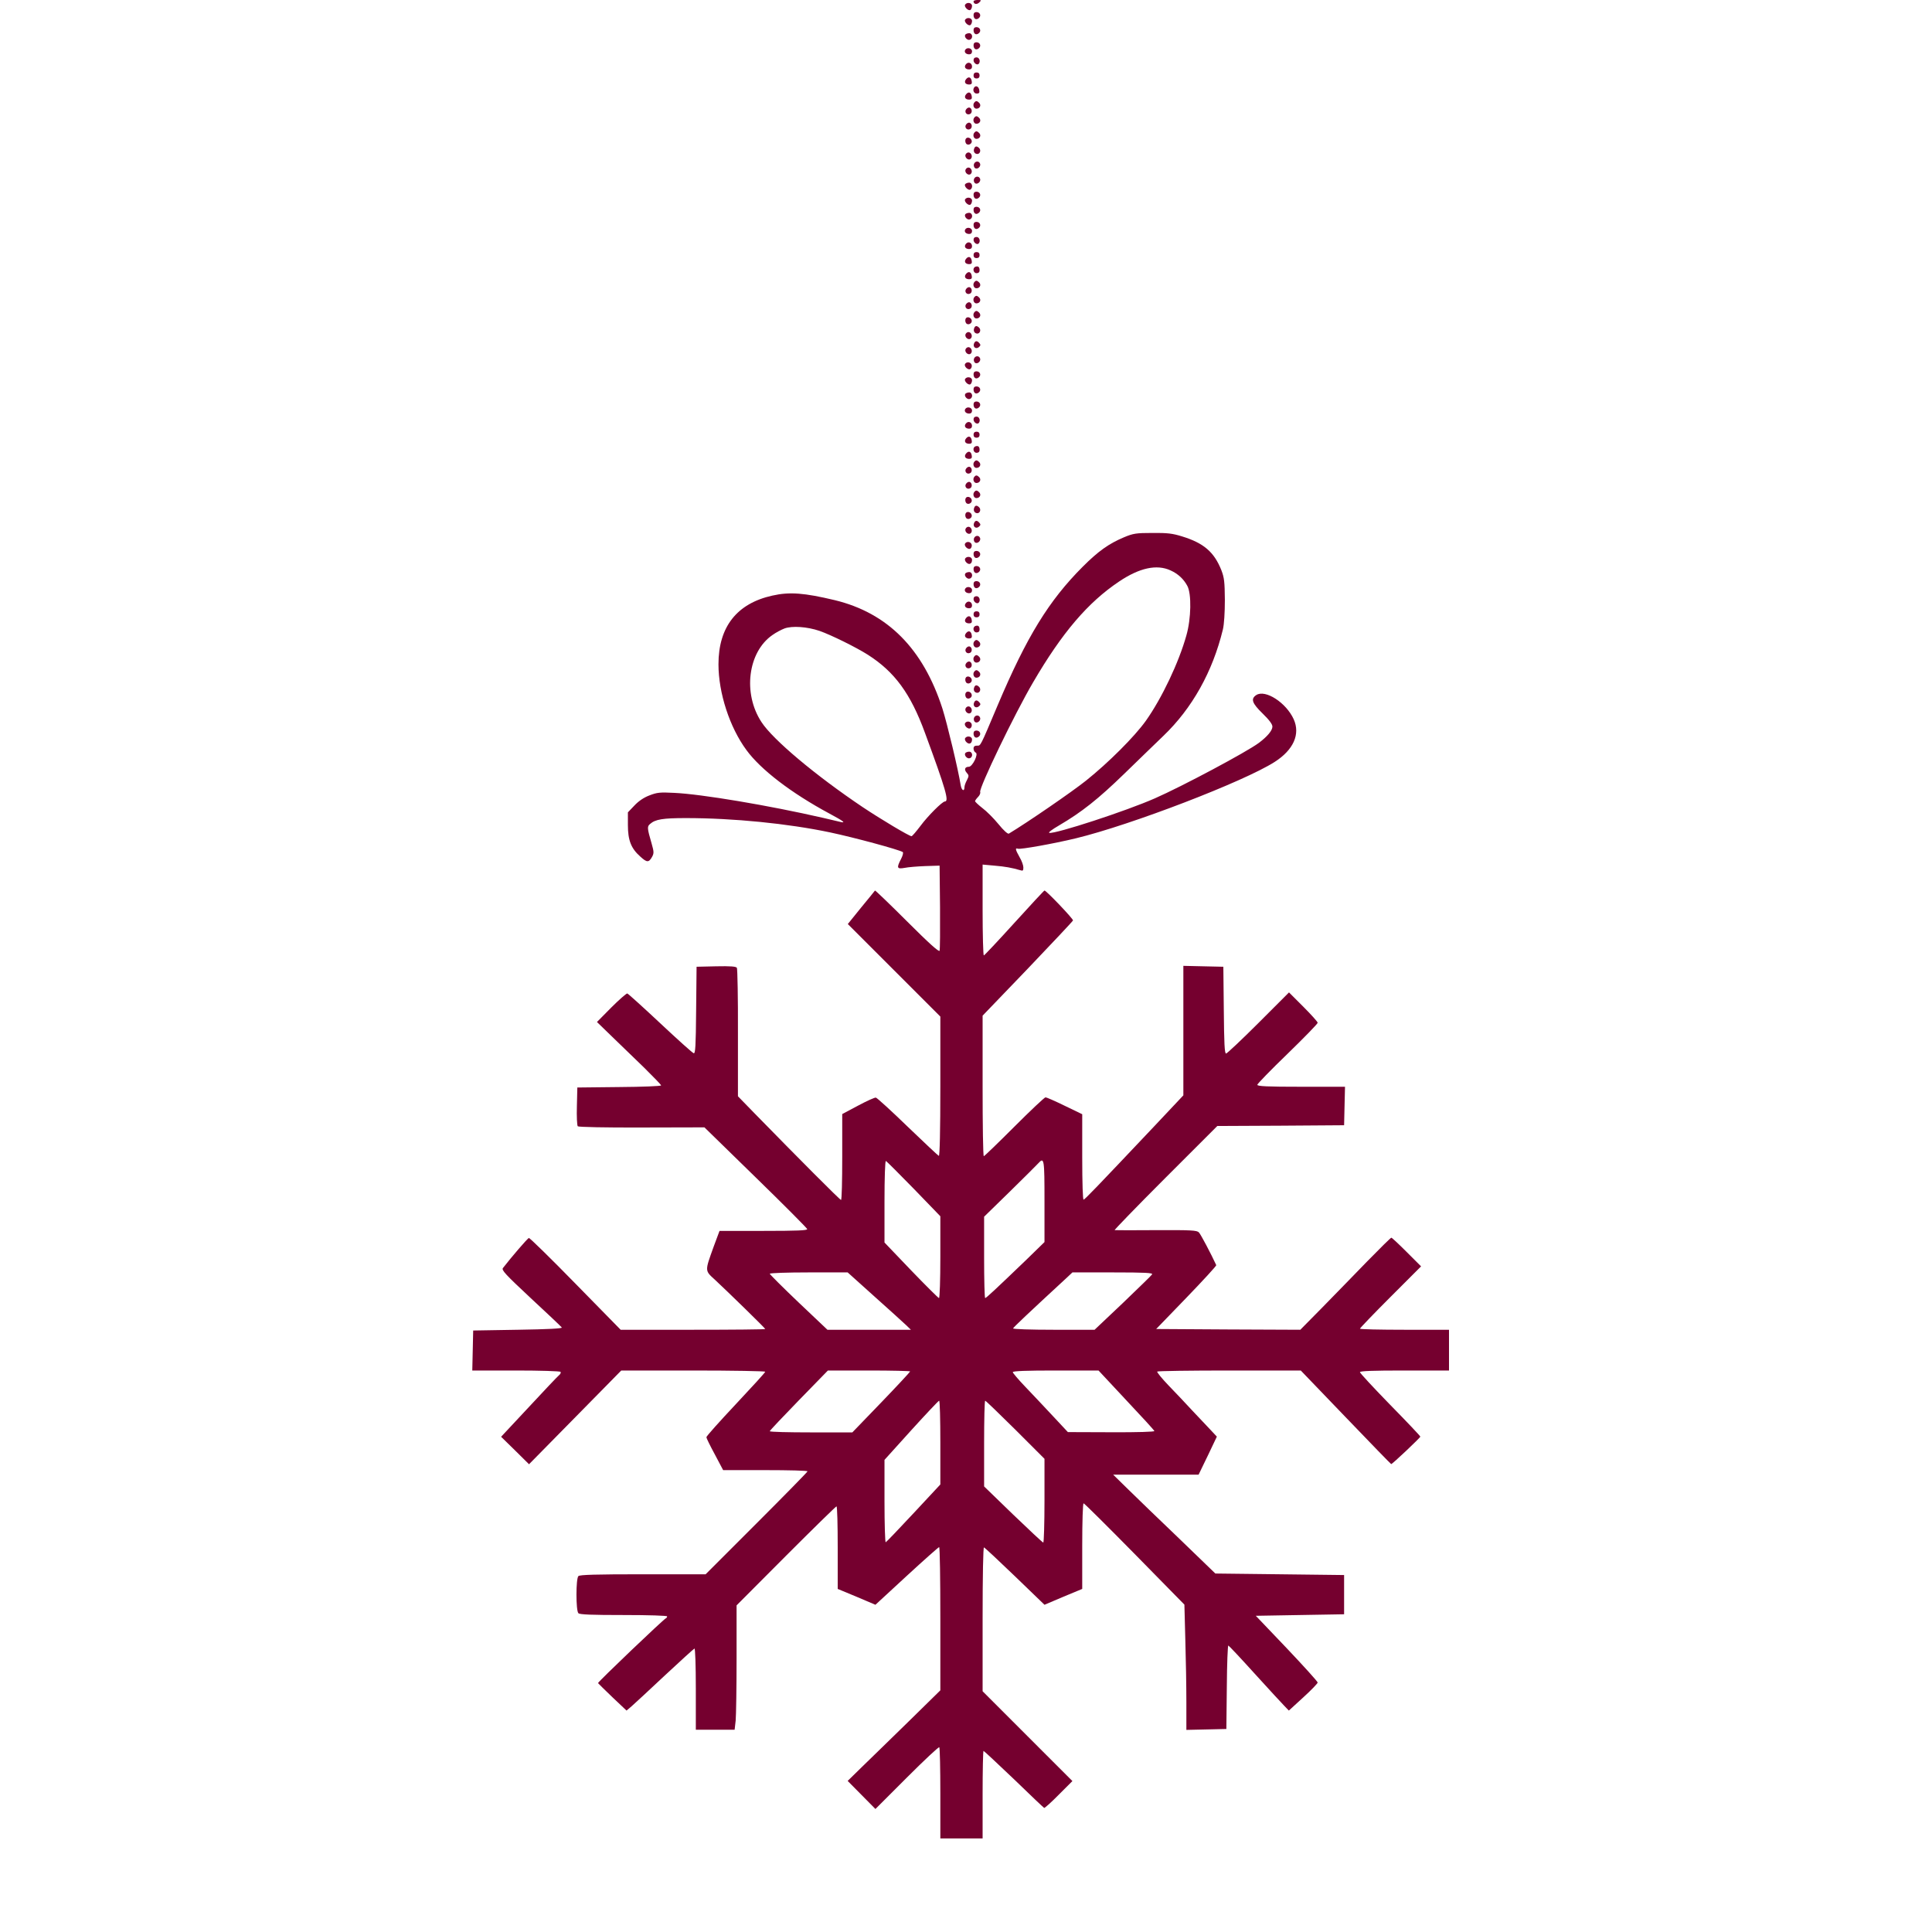 <svg width="139" height="139" viewBox="0 0 139 139" fill="none" xmlns="http://www.w3.org/2000/svg">
<g clip-path="url(#clip0_14_145)">
<path d="M70.043 0.098C70.043 0.304 70.282 0.348 70.456 0.174C70.618 0.011 70.608 3.40939e-05 70.336 3.40939e-05C70.173 3.40939e-05 70.043 0.043 70.043 0.098Z" fill="#75002F"/>
<path d="M69.435 0.337C69.348 0.489 69.663 0.804 69.815 0.717C69.88 0.673 69.934 0.543 69.934 0.424C69.934 0.195 69.565 0.13 69.435 0.337Z" fill="#75002F"/>
<path d="M70.043 1.075C70.043 1.357 70.228 1.466 70.423 1.303C70.618 1.14 70.51 0.869 70.249 0.869C70.119 0.869 70.043 0.945 70.043 1.075Z" fill="#75002F"/>
<path d="M69.435 1.423C69.348 1.575 69.663 1.89 69.815 1.803C69.88 1.759 69.934 1.629 69.934 1.509C69.934 1.281 69.565 1.216 69.435 1.423Z" fill="#75002F"/>
<path d="M70.043 2.161C70.043 2.443 70.228 2.552 70.423 2.389C70.618 2.226 70.51 1.955 70.249 1.955C70.119 1.955 70.043 2.031 70.043 2.161Z" fill="#75002F"/>
<path d="M69.446 2.498C69.348 2.661 69.598 2.932 69.782 2.856C70.021 2.769 69.978 2.389 69.728 2.389C69.609 2.389 69.478 2.443 69.446 2.498Z" fill="#75002F"/>
<path d="M70.043 3.247C70.043 3.529 70.228 3.638 70.423 3.475C70.618 3.312 70.51 3.041 70.249 3.041C70.119 3.041 70.043 3.117 70.043 3.247Z" fill="#75002F"/>
<path d="M69.446 3.584C69.348 3.747 69.489 3.909 69.728 3.909C69.858 3.909 69.934 3.833 69.934 3.692C69.934 3.464 69.576 3.377 69.446 3.584Z" fill="#75002F"/>
<path d="M70.043 4.333C70.043 4.539 70.293 4.713 70.412 4.594C70.564 4.431 70.466 4.127 70.26 4.127C70.119 4.127 70.043 4.203 70.043 4.333Z" fill="#75002F"/>
<path d="M69.5 4.615C69.337 4.811 69.446 4.995 69.728 4.995C69.858 4.995 69.934 4.919 69.934 4.789C69.934 4.528 69.663 4.42 69.5 4.615Z" fill="#75002F"/>
<path d="M70.043 5.43C70.043 5.571 70.119 5.647 70.26 5.647C70.401 5.647 70.477 5.571 70.477 5.43C70.477 5.289 70.401 5.213 70.26 5.213C70.119 5.213 70.043 5.289 70.043 5.43Z" fill="#75002F"/>
<path d="M69.511 5.69C69.337 5.897 69.446 6.081 69.728 6.081C69.891 6.081 69.945 6.016 69.913 5.842C69.869 5.549 69.685 5.484 69.511 5.69Z" fill="#75002F"/>
<path d="M70.119 6.255C69.945 6.429 70.043 6.733 70.271 6.733C70.434 6.733 70.488 6.679 70.456 6.494C70.423 6.255 70.249 6.136 70.119 6.255Z" fill="#75002F"/>
<path d="M69.511 6.776C69.337 6.983 69.446 7.167 69.728 7.167C69.891 7.167 69.945 7.102 69.913 6.928C69.869 6.635 69.685 6.57 69.511 6.776Z" fill="#75002F"/>
<path d="M70.119 7.352C69.956 7.504 70.043 7.819 70.249 7.819C70.499 7.819 70.618 7.569 70.445 7.395C70.304 7.254 70.217 7.243 70.119 7.352Z" fill="#75002F"/>
<path d="M69.522 7.851C69.359 8.036 69.533 8.307 69.772 8.21C69.967 8.145 69.956 7.808 69.761 7.743C69.695 7.721 69.587 7.764 69.522 7.851Z" fill="#75002F"/>
<path d="M70.119 8.438C69.956 8.59 70.043 8.905 70.249 8.905C70.499 8.905 70.618 8.655 70.445 8.481C70.304 8.34 70.217 8.329 70.119 8.438Z" fill="#75002F"/>
<path d="M69.522 8.937C69.359 9.122 69.533 9.393 69.772 9.296C69.967 9.231 69.956 8.894 69.761 8.829C69.695 8.807 69.587 8.85 69.522 8.937Z" fill="#75002F"/>
<path d="M70.119 9.524C69.956 9.676 70.043 9.991 70.249 9.991C70.499 9.991 70.618 9.741 70.445 9.567C70.304 9.426 70.217 9.415 70.119 9.524Z" fill="#75002F"/>
<path d="M69.467 10.023C69.435 10.11 69.446 10.24 69.5 10.316C69.62 10.512 69.956 10.36 69.913 10.132C69.869 9.893 69.543 9.817 69.467 10.023Z" fill="#75002F"/>
<path d="M70.086 10.697C70.01 10.892 70.119 11.077 70.314 11.077C70.51 11.077 70.597 10.805 70.445 10.653C70.282 10.49 70.152 10.501 70.086 10.697Z" fill="#75002F"/>
<path d="M69.468 11.12C69.381 11.337 69.685 11.587 69.847 11.424C70 11.272 69.88 10.968 69.674 10.968C69.598 10.968 69.5 11.033 69.468 11.12Z" fill="#75002F"/>
<path d="M70.076 11.793C70.043 11.88 70.065 12.011 70.13 12.076C70.293 12.239 70.597 11.989 70.51 11.772C70.434 11.565 70.162 11.576 70.076 11.793Z" fill="#75002F"/>
<path d="M69.468 12.206C69.381 12.423 69.685 12.673 69.847 12.51C70 12.358 69.88 12.054 69.674 12.054C69.598 12.054 69.5 12.119 69.468 12.206Z" fill="#75002F"/>
<path d="M70.076 12.879C70.043 12.966 70.065 13.096 70.13 13.162C70.293 13.325 70.597 13.075 70.51 12.857C70.434 12.651 70.162 12.662 70.076 12.879Z" fill="#75002F"/>
<path d="M69.435 13.259C69.348 13.411 69.663 13.726 69.815 13.639C70.021 13.509 69.956 13.14 69.728 13.14C69.609 13.14 69.478 13.194 69.435 13.259Z" fill="#75002F"/>
<path d="M70.043 13.998C70.043 14.28 70.228 14.389 70.423 14.226C70.618 14.063 70.51 13.791 70.249 13.791C70.119 13.791 70.043 13.867 70.043 13.998Z" fill="#75002F"/>
<path d="M69.435 14.345C69.348 14.497 69.663 14.812 69.815 14.725C69.88 14.682 69.934 14.552 69.934 14.432C69.934 14.204 69.565 14.139 69.435 14.345Z" fill="#75002F"/>
<path d="M70.043 15.084C70.043 15.366 70.228 15.475 70.423 15.312C70.618 15.149 70.51 14.877 70.249 14.877C70.119 14.877 70.043 14.953 70.043 15.084Z" fill="#75002F"/>
<path d="M69.446 15.42C69.348 15.583 69.598 15.855 69.782 15.779C70.021 15.692 69.978 15.312 69.728 15.312C69.609 15.312 69.478 15.366 69.446 15.42Z" fill="#75002F"/>
<path d="M70.043 16.17C70.043 16.452 70.228 16.561 70.423 16.398C70.618 16.235 70.51 15.963 70.249 15.963C70.119 15.963 70.043 16.039 70.043 16.17Z" fill="#75002F"/>
<path d="M69.446 16.506C69.348 16.669 69.489 16.832 69.728 16.832C69.858 16.832 69.934 16.756 69.934 16.615C69.934 16.387 69.576 16.3 69.446 16.506Z" fill="#75002F"/>
<path d="M70.043 17.256C70.043 17.462 70.293 17.636 70.412 17.516C70.564 17.353 70.466 17.049 70.26 17.049C70.119 17.049 70.043 17.125 70.043 17.256Z" fill="#75002F"/>
<path d="M69.5 17.538C69.337 17.733 69.446 17.918 69.728 17.918C69.858 17.918 69.934 17.842 69.934 17.712C69.934 17.451 69.663 17.342 69.5 17.538Z" fill="#75002F"/>
<path d="M70.043 18.352C70.043 18.494 70.119 18.57 70.26 18.57C70.401 18.57 70.477 18.494 70.477 18.352C70.477 18.211 70.401 18.135 70.26 18.135C70.119 18.135 70.043 18.211 70.043 18.352Z" fill="#75002F"/>
<path d="M69.511 18.613C69.337 18.819 69.446 19.004 69.728 19.004C69.891 19.004 69.945 18.939 69.913 18.765C69.869 18.472 69.685 18.407 69.511 18.613Z" fill="#75002F"/>
<path d="M70.184 19.189C69.945 19.275 70.021 19.655 70.26 19.655C70.401 19.655 70.477 19.579 70.477 19.449C70.477 19.21 70.38 19.123 70.184 19.189Z" fill="#75002F"/>
<path d="M69.511 19.699C69.337 19.905 69.446 20.09 69.728 20.09C69.891 20.09 69.945 20.025 69.913 19.851C69.869 19.558 69.685 19.493 69.511 19.699Z" fill="#75002F"/>
<path d="M70.119 20.274C69.956 20.427 70.043 20.741 70.249 20.741C70.499 20.741 70.618 20.492 70.445 20.318C70.304 20.177 70.217 20.166 70.119 20.274Z" fill="#75002F"/>
<path d="M69.522 20.774C69.359 20.959 69.533 21.23 69.772 21.132C69.967 21.067 69.956 20.73 69.761 20.665C69.695 20.644 69.587 20.687 69.522 20.774Z" fill="#75002F"/>
<path d="M70.119 21.36C69.956 21.512 70.043 21.827 70.249 21.827C70.499 21.827 70.618 21.578 70.445 21.404C70.304 21.263 70.217 21.252 70.119 21.36Z" fill="#75002F"/>
<path d="M69.522 21.86C69.359 22.044 69.533 22.316 69.772 22.218C69.967 22.153 69.956 21.817 69.761 21.751C69.695 21.73 69.587 21.773 69.522 21.86Z" fill="#75002F"/>
<path d="M70.119 22.446C69.956 22.598 70.043 22.913 70.249 22.913C70.499 22.913 70.618 22.664 70.445 22.49C70.304 22.349 70.217 22.338 70.119 22.446Z" fill="#75002F"/>
<path d="M69.467 22.946C69.435 23.033 69.446 23.163 69.5 23.239C69.62 23.435 69.956 23.283 69.913 23.055C69.869 22.816 69.543 22.74 69.467 22.946Z" fill="#75002F"/>
<path d="M70.086 23.619C70.01 23.815 70.119 23.999 70.314 23.999C70.51 23.999 70.597 23.728 70.445 23.576C70.282 23.413 70.152 23.424 70.086 23.619Z" fill="#75002F"/>
<path d="M69.468 24.043C69.381 24.26 69.685 24.51 69.847 24.347C70 24.195 69.88 23.891 69.674 23.891C69.598 23.891 69.5 23.956 69.468 24.043Z" fill="#75002F"/>
<path d="M70.076 24.716C69.978 24.966 70.217 25.15 70.423 24.977C70.553 24.868 70.564 24.803 70.466 24.694C70.304 24.499 70.162 24.499 70.076 24.716Z" fill="#75002F"/>
<path d="M69.468 25.129C69.381 25.346 69.685 25.596 69.847 25.433C70 25.281 69.88 24.977 69.674 24.977C69.598 24.977 69.5 25.042 69.468 25.129Z" fill="#75002F"/>
<path d="M70.076 25.802C70.043 25.889 70.065 26.019 70.13 26.084C70.293 26.247 70.597 25.997 70.51 25.78C70.434 25.574 70.162 25.585 70.076 25.802Z" fill="#75002F"/>
<path d="M69.435 26.182C69.326 26.367 69.685 26.681 69.837 26.529C69.913 26.453 69.934 26.323 69.902 26.236C69.826 26.041 69.543 26.008 69.435 26.182Z" fill="#75002F"/>
<path d="M70.043 26.92C70.043 27.203 70.228 27.311 70.423 27.148C70.618 26.985 70.51 26.714 70.249 26.714C70.119 26.714 70.043 26.79 70.043 26.92Z" fill="#75002F"/>
<path d="M69.435 27.268C69.348 27.42 69.663 27.735 69.815 27.648C69.88 27.605 69.934 27.474 69.934 27.355C69.934 27.127 69.565 27.062 69.435 27.268Z" fill="#75002F"/>
<path d="M70.043 28.006C70.043 28.289 70.228 28.397 70.423 28.234C70.618 28.072 70.51 27.8 70.249 27.8C70.119 27.8 70.043 27.876 70.043 28.006Z" fill="#75002F"/>
<path d="M69.446 28.343C69.348 28.506 69.598 28.777 69.782 28.701C70.021 28.614 69.978 28.234 69.728 28.234C69.609 28.234 69.478 28.289 69.446 28.343Z" fill="#75002F"/>
<path d="M70.043 29.092C70.043 29.375 70.228 29.483 70.423 29.32C70.618 29.157 70.51 28.886 70.249 28.886C70.119 28.886 70.043 28.962 70.043 29.092Z" fill="#75002F"/>
<path d="M69.446 29.429C69.348 29.592 69.489 29.755 69.728 29.755C69.858 29.755 69.934 29.679 69.934 29.538C69.934 29.309 69.576 29.223 69.446 29.429Z" fill="#75002F"/>
<path d="M70.043 30.178C70.043 30.384 70.293 30.558 70.412 30.439C70.564 30.276 70.466 29.972 70.26 29.972C70.119 29.972 70.043 30.048 70.043 30.178Z" fill="#75002F"/>
<path d="M69.5 30.461C69.337 30.656 69.446 30.841 69.728 30.841C69.858 30.841 69.934 30.765 69.934 30.634C69.934 30.374 69.663 30.265 69.5 30.461Z" fill="#75002F"/>
<path d="M70.043 31.275C70.043 31.416 70.119 31.492 70.26 31.492C70.401 31.492 70.477 31.416 70.477 31.275C70.477 31.134 70.401 31.058 70.26 31.058C70.119 31.058 70.043 31.134 70.043 31.275Z" fill="#75002F"/>
<path d="M69.511 31.536C69.337 31.742 69.446 31.927 69.728 31.927C69.891 31.927 69.945 31.861 69.913 31.688C69.869 31.395 69.685 31.329 69.511 31.536Z" fill="#75002F"/>
<path d="M70.184 32.111C69.945 32.198 70.021 32.578 70.26 32.578C70.401 32.578 70.477 32.502 70.477 32.372C70.477 32.133 70.38 32.046 70.184 32.111Z" fill="#75002F"/>
<path d="M69.511 32.622C69.337 32.828 69.446 33.013 69.728 33.013C69.891 33.013 69.945 32.947 69.913 32.774C69.869 32.48 69.685 32.415 69.511 32.622Z" fill="#75002F"/>
<path d="M70.119 33.197C69.956 33.349 70.043 33.664 70.249 33.664C70.499 33.664 70.618 33.414 70.445 33.24C70.304 33.099 70.217 33.089 70.119 33.197Z" fill="#75002F"/>
<path d="M69.522 33.697C69.359 33.881 69.533 34.153 69.772 34.055C69.967 33.99 69.956 33.653 69.761 33.588C69.695 33.566 69.587 33.61 69.522 33.697Z" fill="#75002F"/>
<path d="M70.119 34.283C69.956 34.435 70.043 34.75 70.249 34.75C70.499 34.75 70.618 34.5 70.445 34.327C70.304 34.185 70.217 34.175 70.119 34.283Z" fill="#75002F"/>
<path d="M69.522 34.783C69.359 34.967 69.533 35.239 69.772 35.141C69.967 35.076 69.956 34.739 69.761 34.674C69.695 34.652 69.587 34.696 69.522 34.783Z" fill="#75002F"/>
<path d="M70.119 35.369C69.956 35.521 70.043 35.836 70.249 35.836C70.499 35.836 70.618 35.586 70.445 35.412C70.304 35.271 70.217 35.26 70.119 35.369Z" fill="#75002F"/>
<path d="M69.467 35.868C69.435 35.955 69.446 36.086 69.5 36.162C69.62 36.357 69.956 36.205 69.913 35.977C69.869 35.738 69.543 35.662 69.467 35.868Z" fill="#75002F"/>
<path d="M70.086 36.542C70.01 36.737 70.119 36.922 70.314 36.922C70.51 36.922 70.597 36.65 70.445 36.498C70.282 36.336 70.152 36.346 70.086 36.542Z" fill="#75002F"/>
<path d="M69.467 36.955C69.435 37.041 69.446 37.172 69.5 37.248C69.62 37.443 69.956 37.291 69.913 37.063C69.869 36.824 69.543 36.748 69.467 36.955Z" fill="#75002F"/>
<path d="M70.076 37.639C69.978 37.888 70.217 38.073 70.423 37.899C70.553 37.791 70.564 37.725 70.466 37.617C70.304 37.422 70.162 37.422 70.076 37.639Z" fill="#75002F"/>
<path d="M69.468 38.051C69.381 38.269 69.685 38.518 69.847 38.355C70 38.203 69.88 37.899 69.674 37.899C69.598 37.899 69.5 37.964 69.468 38.051Z" fill="#75002F"/>
<path d="M80.859 38.659C79.773 39.115 79.013 39.658 77.905 40.766C75.451 43.22 73.865 45.816 71.791 50.713C70.488 53.797 70.564 53.645 70.293 53.645C70.119 53.645 70.043 53.711 70.043 53.862C70.043 53.982 70.119 54.112 70.195 54.145C70.423 54.232 69.967 55.166 69.706 55.166C69.413 55.166 69.348 55.372 69.554 55.6C69.717 55.785 69.717 55.828 69.565 56.132C69.467 56.306 69.391 56.534 69.391 56.621C69.391 56.979 69.185 56.881 69.12 56.501C68.946 55.394 68.143 52.049 67.806 50.985C66.416 46.674 63.864 44.1 60.052 43.177C57.859 42.656 56.816 42.569 55.567 42.851C53.016 43.416 51.691 45.099 51.691 47.792C51.691 49.855 52.494 52.321 53.7 53.96C54.731 55.372 56.925 57.055 59.672 58.532C60.66 59.064 60.889 59.227 60.487 59.14C60.335 59.108 59.781 58.977 59.238 58.847C55.318 57.946 50.453 57.131 48.509 57.044C47.488 56.99 47.271 57.012 46.717 57.229C46.315 57.381 45.935 57.642 45.642 57.956L45.175 58.445V59.357C45.175 60.454 45.403 61.041 46.066 61.627C46.543 62.061 46.674 62.072 46.913 61.649C47.054 61.388 47.054 61.29 46.88 60.682C46.554 59.564 46.554 59.466 46.771 59.281C47.151 58.945 47.694 58.858 49.345 58.858C52.766 58.858 56.686 59.249 59.727 59.889C61.518 60.27 64.635 61.117 64.95 61.301C65.004 61.345 64.95 61.562 64.831 61.79C64.494 62.441 64.526 62.539 65.08 62.441C65.33 62.387 66.003 62.333 66.568 62.311L67.6 62.279L67.632 65.265C67.643 66.905 67.632 68.316 67.6 68.403C67.556 68.512 66.829 67.86 65.265 66.296C64.016 65.048 62.974 64.049 62.952 64.07C62.93 64.103 62.485 64.657 61.953 65.297L60.997 66.481L64.32 69.804L67.654 73.138V78.166C67.654 81.391 67.611 83.183 67.545 83.161C67.491 83.139 66.481 82.195 65.308 81.065C64.135 79.925 63.104 78.991 63.017 78.969C62.941 78.948 62.365 79.208 61.736 79.545L60.595 80.153V83.248C60.595 84.942 60.563 86.332 60.508 86.332C60.432 86.332 57.49 83.378 54.264 80.077L53.092 78.872V74.322C53.102 71.824 53.059 69.706 53.016 69.63C52.95 69.533 52.57 69.5 51.517 69.522L50.116 69.554L50.084 72.682C50.062 75.299 50.029 75.809 49.91 75.777C49.823 75.755 48.748 74.788 47.51 73.627C46.272 72.465 45.197 71.498 45.132 71.476C45.066 71.466 44.545 71.922 43.98 72.486L42.949 73.529L44.035 74.582C44.632 75.158 45.675 76.168 46.348 76.819C47.01 77.471 47.564 78.046 47.564 78.09C47.564 78.144 46.207 78.198 44.556 78.209L41.537 78.242L41.505 79.588C41.483 80.327 41.515 80.978 41.57 81.033C41.624 81.087 43.557 81.13 46.174 81.12L50.681 81.109L54.362 84.703C56.393 86.68 58.054 88.352 58.076 88.428C58.098 88.526 57.337 88.558 54.938 88.558H51.767L51.343 89.698C50.702 91.479 50.702 91.403 51.441 92.077C52.353 92.924 55.057 95.562 55.057 95.617C55.057 95.649 52.711 95.671 49.855 95.671H44.654L41.407 92.359C39.626 90.535 38.116 89.058 38.051 89.069C37.953 89.09 36.792 90.448 36.184 91.23C36.075 91.382 36.346 91.675 38.192 93.401C39.376 94.498 40.375 95.443 40.419 95.508C40.473 95.584 39.409 95.638 37.269 95.671L34.044 95.725L34.012 97.159L33.979 98.603H37.128C38.855 98.603 40.299 98.647 40.332 98.701C40.364 98.755 40.321 98.864 40.223 98.94C40.125 99.016 39.148 100.047 38.051 101.231L36.053 103.37L37.063 104.359L38.062 105.347L41.385 101.97L44.697 98.603H49.877C52.722 98.603 55.057 98.647 55.057 98.69C55.057 98.744 54.101 99.787 52.94 101.025C51.778 102.263 50.822 103.327 50.822 103.403C50.822 103.468 51.093 104.022 51.43 104.641L52.027 105.77H55.068C56.729 105.77 58.098 105.803 58.098 105.857C58.098 105.901 56.447 107.584 54.427 109.604L50.768 113.263H46.25C42.895 113.263 41.711 113.296 41.613 113.394C41.428 113.578 41.428 115.88 41.613 116.065C41.711 116.163 42.58 116.195 44.871 116.195C46.695 116.195 47.998 116.239 47.998 116.293C47.998 116.347 47.955 116.413 47.901 116.434C47.738 116.499 43.003 121.017 43.025 121.093C43.047 121.125 43.514 121.582 44.067 122.114L45.077 123.069L45.447 122.754C45.642 122.581 46.728 121.582 47.836 120.539C48.954 119.497 49.91 118.628 49.964 118.606C50.018 118.584 50.062 119.79 50.062 121.506V124.448H51.463H52.853L52.929 123.786C52.961 123.417 52.994 121.397 52.994 119.301V115.5L56.545 111.938C58.499 109.984 60.139 108.377 60.183 108.377C60.237 108.377 60.27 109.712 60.27 111.341V114.317L61.627 114.881L62.984 115.457L65.232 113.383C66.47 112.243 67.524 111.309 67.567 111.309C67.621 111.309 67.654 113.633 67.654 116.467V121.614L65.352 123.873C64.081 125.122 62.572 126.577 62.007 127.131L60.986 128.13L61.985 129.14L62.984 130.15L65.243 127.891C66.481 126.653 67.534 125.665 67.578 125.708C67.621 125.752 67.654 127.25 67.654 129.031V132.267H69.174H70.695V129.118C70.695 127.38 70.727 125.969 70.76 125.969C70.792 125.969 71.77 126.881 72.942 127.999C74.104 129.129 75.082 130.052 75.125 130.074C75.169 130.084 75.646 129.661 76.178 129.118L77.156 128.141L73.92 124.905L70.695 121.679V116.489C70.695 113.307 70.738 111.309 70.792 111.33C70.847 111.341 71.856 112.286 73.019 113.404L75.147 115.457L76.504 114.881L77.862 114.317V111.233C77.862 109.452 77.905 108.159 77.96 108.159C78.014 108.159 79.664 109.799 81.641 111.808L85.213 115.446L85.279 117.965C85.322 119.355 85.355 121.375 85.355 122.472V124.459L86.799 124.427L88.232 124.394L88.265 121.375C88.276 119.714 88.33 118.367 88.374 118.389C88.428 118.411 89.286 119.323 90.285 120.43C91.295 121.538 92.25 122.581 92.424 122.754L92.728 123.069L93.76 122.125C94.335 121.603 94.802 121.115 94.802 121.049C94.791 120.973 93.792 119.866 92.576 118.584L90.35 116.25L93.532 116.195L96.703 116.141V114.729V113.318L92.077 113.263L87.44 113.209L84.855 110.711C83.422 109.343 81.771 107.747 81.174 107.16L80.088 106.096H83.161H86.234L86.897 104.728L87.548 103.36L87.07 102.849C86.81 102.578 86.224 101.959 85.778 101.481C85.344 101.003 84.573 100.199 84.073 99.678C83.585 99.168 83.215 98.712 83.259 98.679C83.291 98.636 85.637 98.603 88.46 98.603H93.586L96.822 101.97C98.592 103.816 100.069 105.336 100.091 105.336C100.178 105.336 102.187 103.436 102.187 103.36C102.187 103.316 101.209 102.284 100.015 101.068C98.82 99.841 97.843 98.788 97.843 98.723C97.843 98.636 98.755 98.603 101.047 98.603H104.25V97.137V95.671H101.047C99.287 95.671 97.843 95.638 97.843 95.595C97.843 95.552 98.831 94.52 100.037 93.315L102.241 91.11L101.209 90.079C100.645 89.514 100.145 89.047 100.102 89.047C100.058 89.047 99.276 89.818 98.364 90.752C97.452 91.697 95.997 93.184 95.128 94.075L93.553 95.671L88.363 95.649L83.183 95.617L85.366 93.358C86.56 92.12 87.527 91.067 87.505 91.023C87.136 90.22 86.386 88.797 86.256 88.667C86.115 88.515 85.691 88.493 83.194 88.504C81.608 88.515 80.262 88.515 80.197 88.504C80.142 88.504 81.771 86.821 83.834 84.757L87.581 81.011L92.142 80.989L96.703 80.957L96.735 79.567L96.768 78.188H93.608C91.165 78.188 90.459 78.155 90.459 78.046C90.459 77.981 91.436 76.971 92.63 75.82C93.825 74.658 94.802 73.659 94.802 73.583C94.802 73.518 94.335 72.997 93.771 72.432L92.739 71.4L90.535 73.605C89.329 74.81 88.276 75.799 88.211 75.799C88.102 75.799 88.07 75.049 88.048 72.671L88.015 69.554L86.582 69.522L85.138 69.489V74.148V78.806L83.052 81.022C78.741 85.583 78.068 86.278 77.96 86.31C77.905 86.332 77.862 85.148 77.862 83.259V80.164L76.602 79.556C75.918 79.219 75.288 78.948 75.223 78.948C75.147 78.948 74.137 79.903 72.975 81.065C71.813 82.227 70.825 83.183 70.781 83.183C70.727 83.183 70.695 80.902 70.695 78.122V73.073L73.931 69.706C75.701 67.849 77.178 66.286 77.199 66.221C77.232 66.123 75.277 64.07 75.147 64.07C75.114 64.07 74.137 65.124 72.975 66.405C71.813 67.686 70.825 68.74 70.781 68.74C70.738 68.74 70.695 67.263 70.695 65.471V62.203L71.542 62.279C72.323 62.344 72.79 62.431 73.388 62.604C73.594 62.669 73.627 62.648 73.627 62.409C73.627 62.257 73.507 61.92 73.355 61.67C73.051 61.127 73.019 60.986 73.236 61.062C73.409 61.127 75.788 60.704 77.406 60.313C81.359 59.357 89.503 56.23 91.707 54.818C93.065 53.949 93.564 52.82 93.076 51.745C92.533 50.55 91.034 49.584 90.383 50.007C89.97 50.279 90.079 50.594 90.839 51.332C91.317 51.799 91.545 52.103 91.545 52.277C91.545 52.559 91.175 52.994 90.567 53.45C89.677 54.112 85.029 56.588 83.096 57.435C81.033 58.347 75.94 60.009 75.494 59.922C75.397 59.9 75.701 59.672 76.189 59.39C77.818 58.434 79.002 57.5 80.902 55.654C81.945 54.633 83.215 53.417 83.704 52.94C85.767 50.963 87.244 48.335 87.983 45.284C88.07 44.925 88.124 44.067 88.124 43.166C88.113 41.852 88.08 41.57 87.874 41.027C87.353 39.713 86.603 39.072 85.051 38.594C84.356 38.377 83.986 38.334 82.911 38.344C81.739 38.344 81.532 38.377 80.859 38.659ZM84.215 41.038C84.747 41.276 85.159 41.657 85.42 42.145C85.735 42.71 85.702 44.513 85.355 45.718C84.812 47.662 83.596 50.225 82.444 51.853C81.63 52.994 79.751 54.872 78.133 56.165C77.145 56.957 73.887 59.194 72.584 59.976C72.508 60.02 72.204 59.748 71.835 59.292C71.498 58.88 70.977 58.358 70.684 58.141C70.391 57.913 70.152 57.685 70.152 57.642C70.152 57.598 70.249 57.457 70.369 57.337C70.488 57.218 70.553 57.055 70.521 56.979C70.423 56.708 72.975 51.397 74.332 49.084C76.417 45.512 78.274 43.34 80.511 41.841C81.977 40.853 83.226 40.581 84.215 41.038ZM58.966 45.392C59.803 45.685 61.605 46.576 62.441 47.108C64.364 48.335 65.515 49.899 66.546 52.722C68.056 56.816 68.295 57.663 67.98 57.663C67.795 57.663 66.753 58.706 66.231 59.412C65.916 59.824 65.634 60.161 65.58 60.161C65.417 60.161 63.397 58.956 62.061 58.065C58.684 55.795 55.611 53.222 54.786 51.951C53.428 49.888 53.808 46.902 55.578 45.685C55.817 45.512 56.208 45.305 56.436 45.218C56.99 45.012 58.076 45.088 58.966 45.392ZM65.743 85.528L67.654 87.505V90.448C67.654 92.066 67.611 93.391 67.556 93.391C67.513 93.391 66.601 92.489 65.547 91.392L63.636 89.394V86.441C63.636 84.747 63.679 83.509 63.734 83.53C63.788 83.541 64.689 84.453 65.743 85.528ZM75.147 86.441V89.362L73.822 90.654C71.639 92.75 70.955 93.391 70.879 93.391C70.836 93.391 70.803 92.077 70.803 90.459V87.537L72.671 85.713C73.692 84.714 74.604 83.802 74.702 83.693C75.125 83.226 75.147 83.378 75.147 86.441ZM62.93 93.293C64.005 94.249 65.026 95.182 65.211 95.356L65.536 95.671H62.528H59.531L57.457 93.706C56.317 92.62 55.383 91.686 55.383 91.642C55.383 91.588 56.642 91.545 58.185 91.545H60.986L62.93 93.293ZM82.89 91.686C82.846 91.762 81.891 92.685 80.783 93.749L78.752 95.671H75.799C74.159 95.671 72.866 95.628 72.888 95.573C72.91 95.497 73.963 94.498 76.776 91.903L77.156 91.545H80.066C82.401 91.545 82.955 91.577 82.89 91.686ZM65.482 98.668C65.482 98.701 64.548 99.711 63.408 100.894L61.323 103.055H58.358C56.718 103.055 55.383 103.023 55.383 102.969C55.383 102.925 56.328 101.926 57.479 100.742L59.564 98.603H62.528C64.146 98.603 65.482 98.636 65.482 98.668ZM81.022 100.732C82.119 101.894 83.042 102.903 83.052 102.958C83.074 103.012 81.836 103.055 79.958 103.045L76.83 103.034L75.755 101.883C75.158 101.242 74.267 100.297 73.768 99.776C73.268 99.255 72.866 98.777 72.866 98.723C72.866 98.636 73.865 98.603 75.951 98.603H79.035L81.022 100.732ZM67.654 103.783V106.802L65.732 108.865C64.678 109.995 63.777 110.939 63.723 110.961C63.679 110.983 63.636 109.658 63.636 108.018V105.032L65.558 102.903C66.622 101.731 67.524 100.775 67.567 100.775C67.621 100.775 67.654 102.132 67.654 103.783ZM73.051 102.86L75.147 104.956V107.964C75.147 109.625 75.103 110.983 75.06 110.983C75.017 110.983 74.039 110.071 72.888 108.963L70.803 106.943V103.859C70.803 102.165 70.836 100.775 70.879 100.775C70.923 100.775 71.9 101.72 73.051 102.86Z" fill="#75002F"/>
<path d="M70.076 38.725C70.043 38.811 70.065 38.942 70.13 39.007C70.293 39.17 70.597 38.92 70.51 38.703C70.434 38.496 70.162 38.507 70.076 38.725Z" fill="#75002F"/>
<path d="M69.435 39.105C69.326 39.289 69.685 39.604 69.837 39.452C69.913 39.376 69.934 39.246 69.902 39.159C69.826 38.964 69.543 38.931 69.435 39.105Z" fill="#75002F"/>
<path d="M70.043 39.843C70.043 40.125 70.228 40.234 70.423 40.071C70.618 39.908 70.51 39.637 70.249 39.637C70.119 39.637 70.043 39.713 70.043 39.843Z" fill="#75002F"/>
<path d="M69.435 40.191C69.402 40.256 69.435 40.386 69.533 40.473C69.728 40.668 69.934 40.571 69.934 40.277C69.934 40.049 69.565 39.984 69.435 40.191Z" fill="#75002F"/>
<path d="M70.043 40.929C70.043 41.211 70.228 41.32 70.423 41.157C70.618 40.994 70.51 40.723 70.249 40.723C70.119 40.723 70.043 40.799 70.043 40.929Z" fill="#75002F"/>
<path d="M69.446 41.266C69.348 41.428 69.598 41.7 69.782 41.624C70.021 41.537 69.978 41.157 69.728 41.157C69.609 41.157 69.478 41.211 69.446 41.266Z" fill="#75002F"/>
<path d="M70.043 42.015C70.043 42.297 70.228 42.406 70.423 42.243C70.618 42.08 70.51 41.809 70.249 41.809C70.119 41.809 70.043 41.885 70.043 42.015Z" fill="#75002F"/>
<path d="M69.446 42.352C69.348 42.514 69.489 42.677 69.728 42.677C69.858 42.677 69.934 42.601 69.934 42.46C69.934 42.232 69.576 42.145 69.446 42.352Z" fill="#75002F"/>
<path d="M70.043 43.101C70.043 43.307 70.293 43.481 70.412 43.361C70.564 43.199 70.466 42.895 70.26 42.895C70.119 42.895 70.043 42.971 70.043 43.101Z" fill="#75002F"/>
<path d="M69.5 43.383C69.337 43.579 69.446 43.763 69.728 43.763C69.858 43.763 69.934 43.687 69.934 43.557C69.934 43.296 69.663 43.188 69.5 43.383Z" fill="#75002F"/>
<path d="M70.043 44.198C70.043 44.339 70.119 44.415 70.26 44.415C70.401 44.415 70.477 44.339 70.477 44.198C70.477 44.056 70.401 43.98 70.26 43.98C70.119 43.98 70.043 44.056 70.043 44.198Z" fill="#75002F"/>
<path d="M69.511 44.458C69.337 44.665 69.446 44.849 69.728 44.849C69.891 44.849 69.945 44.784 69.913 44.61C69.869 44.317 69.685 44.252 69.511 44.458Z" fill="#75002F"/>
<path d="M70.184 45.034C69.945 45.121 70.021 45.501 70.26 45.501C70.401 45.501 70.477 45.425 70.477 45.294C70.477 45.056 70.38 44.969 70.184 45.034Z" fill="#75002F"/>
<path d="M69.511 45.544C69.337 45.751 69.446 45.935 69.728 45.935C69.891 45.935 69.945 45.87 69.913 45.696C69.869 45.403 69.685 45.338 69.511 45.544Z" fill="#75002F"/>
<path d="M70.119 46.12C69.956 46.272 70.043 46.587 70.249 46.587C70.499 46.587 70.618 46.337 70.445 46.163C70.304 46.022 70.217 46.011 70.119 46.12Z" fill="#75002F"/>
<path d="M69.522 46.619C69.359 46.804 69.533 47.075 69.772 46.978C69.967 46.913 69.956 46.576 69.761 46.511C69.695 46.489 69.587 46.532 69.522 46.619Z" fill="#75002F"/>
<path d="M70.119 47.206C69.956 47.358 70.043 47.673 70.249 47.673C70.499 47.673 70.618 47.423 70.445 47.249C70.304 47.108 70.217 47.097 70.119 47.206Z" fill="#75002F"/>
<path d="M69.522 47.705C69.359 47.89 69.533 48.161 69.772 48.064C69.967 47.998 69.956 47.662 69.761 47.597C69.695 47.575 69.587 47.618 69.522 47.705Z" fill="#75002F"/>
<path d="M70.119 48.292C69.956 48.444 70.043 48.759 70.249 48.759C70.499 48.759 70.618 48.509 70.445 48.335C70.304 48.194 70.217 48.183 70.119 48.292Z" fill="#75002F"/>
<path d="M69.467 48.791C69.435 48.878 69.446 49.008 69.5 49.084C69.62 49.28 69.956 49.128 69.913 48.9C69.869 48.661 69.543 48.585 69.467 48.791Z" fill="#75002F"/>
<path d="M70.086 49.465C70.01 49.66 70.119 49.844 70.314 49.844C70.51 49.844 70.597 49.573 70.445 49.421C70.282 49.258 70.152 49.269 70.086 49.465Z" fill="#75002F"/>
<path d="M69.467 49.877C69.435 49.964 69.446 50.094 69.5 50.17C69.62 50.366 69.956 50.214 69.913 49.986C69.869 49.747 69.543 49.671 69.467 49.877Z" fill="#75002F"/>
<path d="M70.076 50.561C69.978 50.811 70.217 50.996 70.423 50.822C70.553 50.713 70.564 50.648 70.466 50.539C70.304 50.344 70.162 50.344 70.076 50.561Z" fill="#75002F"/>
<path d="M69.468 50.974C69.381 51.191 69.685 51.441 69.847 51.278C70 51.126 69.88 50.822 69.674 50.822C69.598 50.822 69.5 50.887 69.468 50.974Z" fill="#75002F"/>
<path d="M70.076 51.647C70.043 51.734 70.065 51.864 70.13 51.93C70.293 52.093 70.597 51.843 70.51 51.626C70.434 51.419 70.162 51.43 70.076 51.647Z" fill="#75002F"/>
<path d="M69.435 52.027C69.326 52.212 69.685 52.527 69.837 52.375C69.913 52.299 69.934 52.169 69.902 52.082C69.826 51.886 69.543 51.854 69.435 52.027Z" fill="#75002F"/>
<path d="M70.043 52.766C70.043 53.048 70.228 53.157 70.423 52.994C70.618 52.831 70.51 52.559 70.249 52.559C70.119 52.559 70.043 52.635 70.043 52.766Z" fill="#75002F"/>
<path d="M69.435 53.113C69.402 53.178 69.435 53.309 69.533 53.396C69.728 53.591 69.934 53.493 69.934 53.2C69.934 52.972 69.565 52.907 69.435 53.113Z" fill="#75002F"/>
<path d="M69.446 54.188C69.348 54.351 69.598 54.623 69.782 54.547C70.021 54.46 69.978 54.08 69.728 54.08C69.609 54.08 69.478 54.134 69.446 54.188Z" fill="#75002F"/>
</g>
<defs>
<clipPath id="clip0_14_145">
<rect width="139" height="139" fill="white"/>
</clipPath>
</defs>
</svg>
